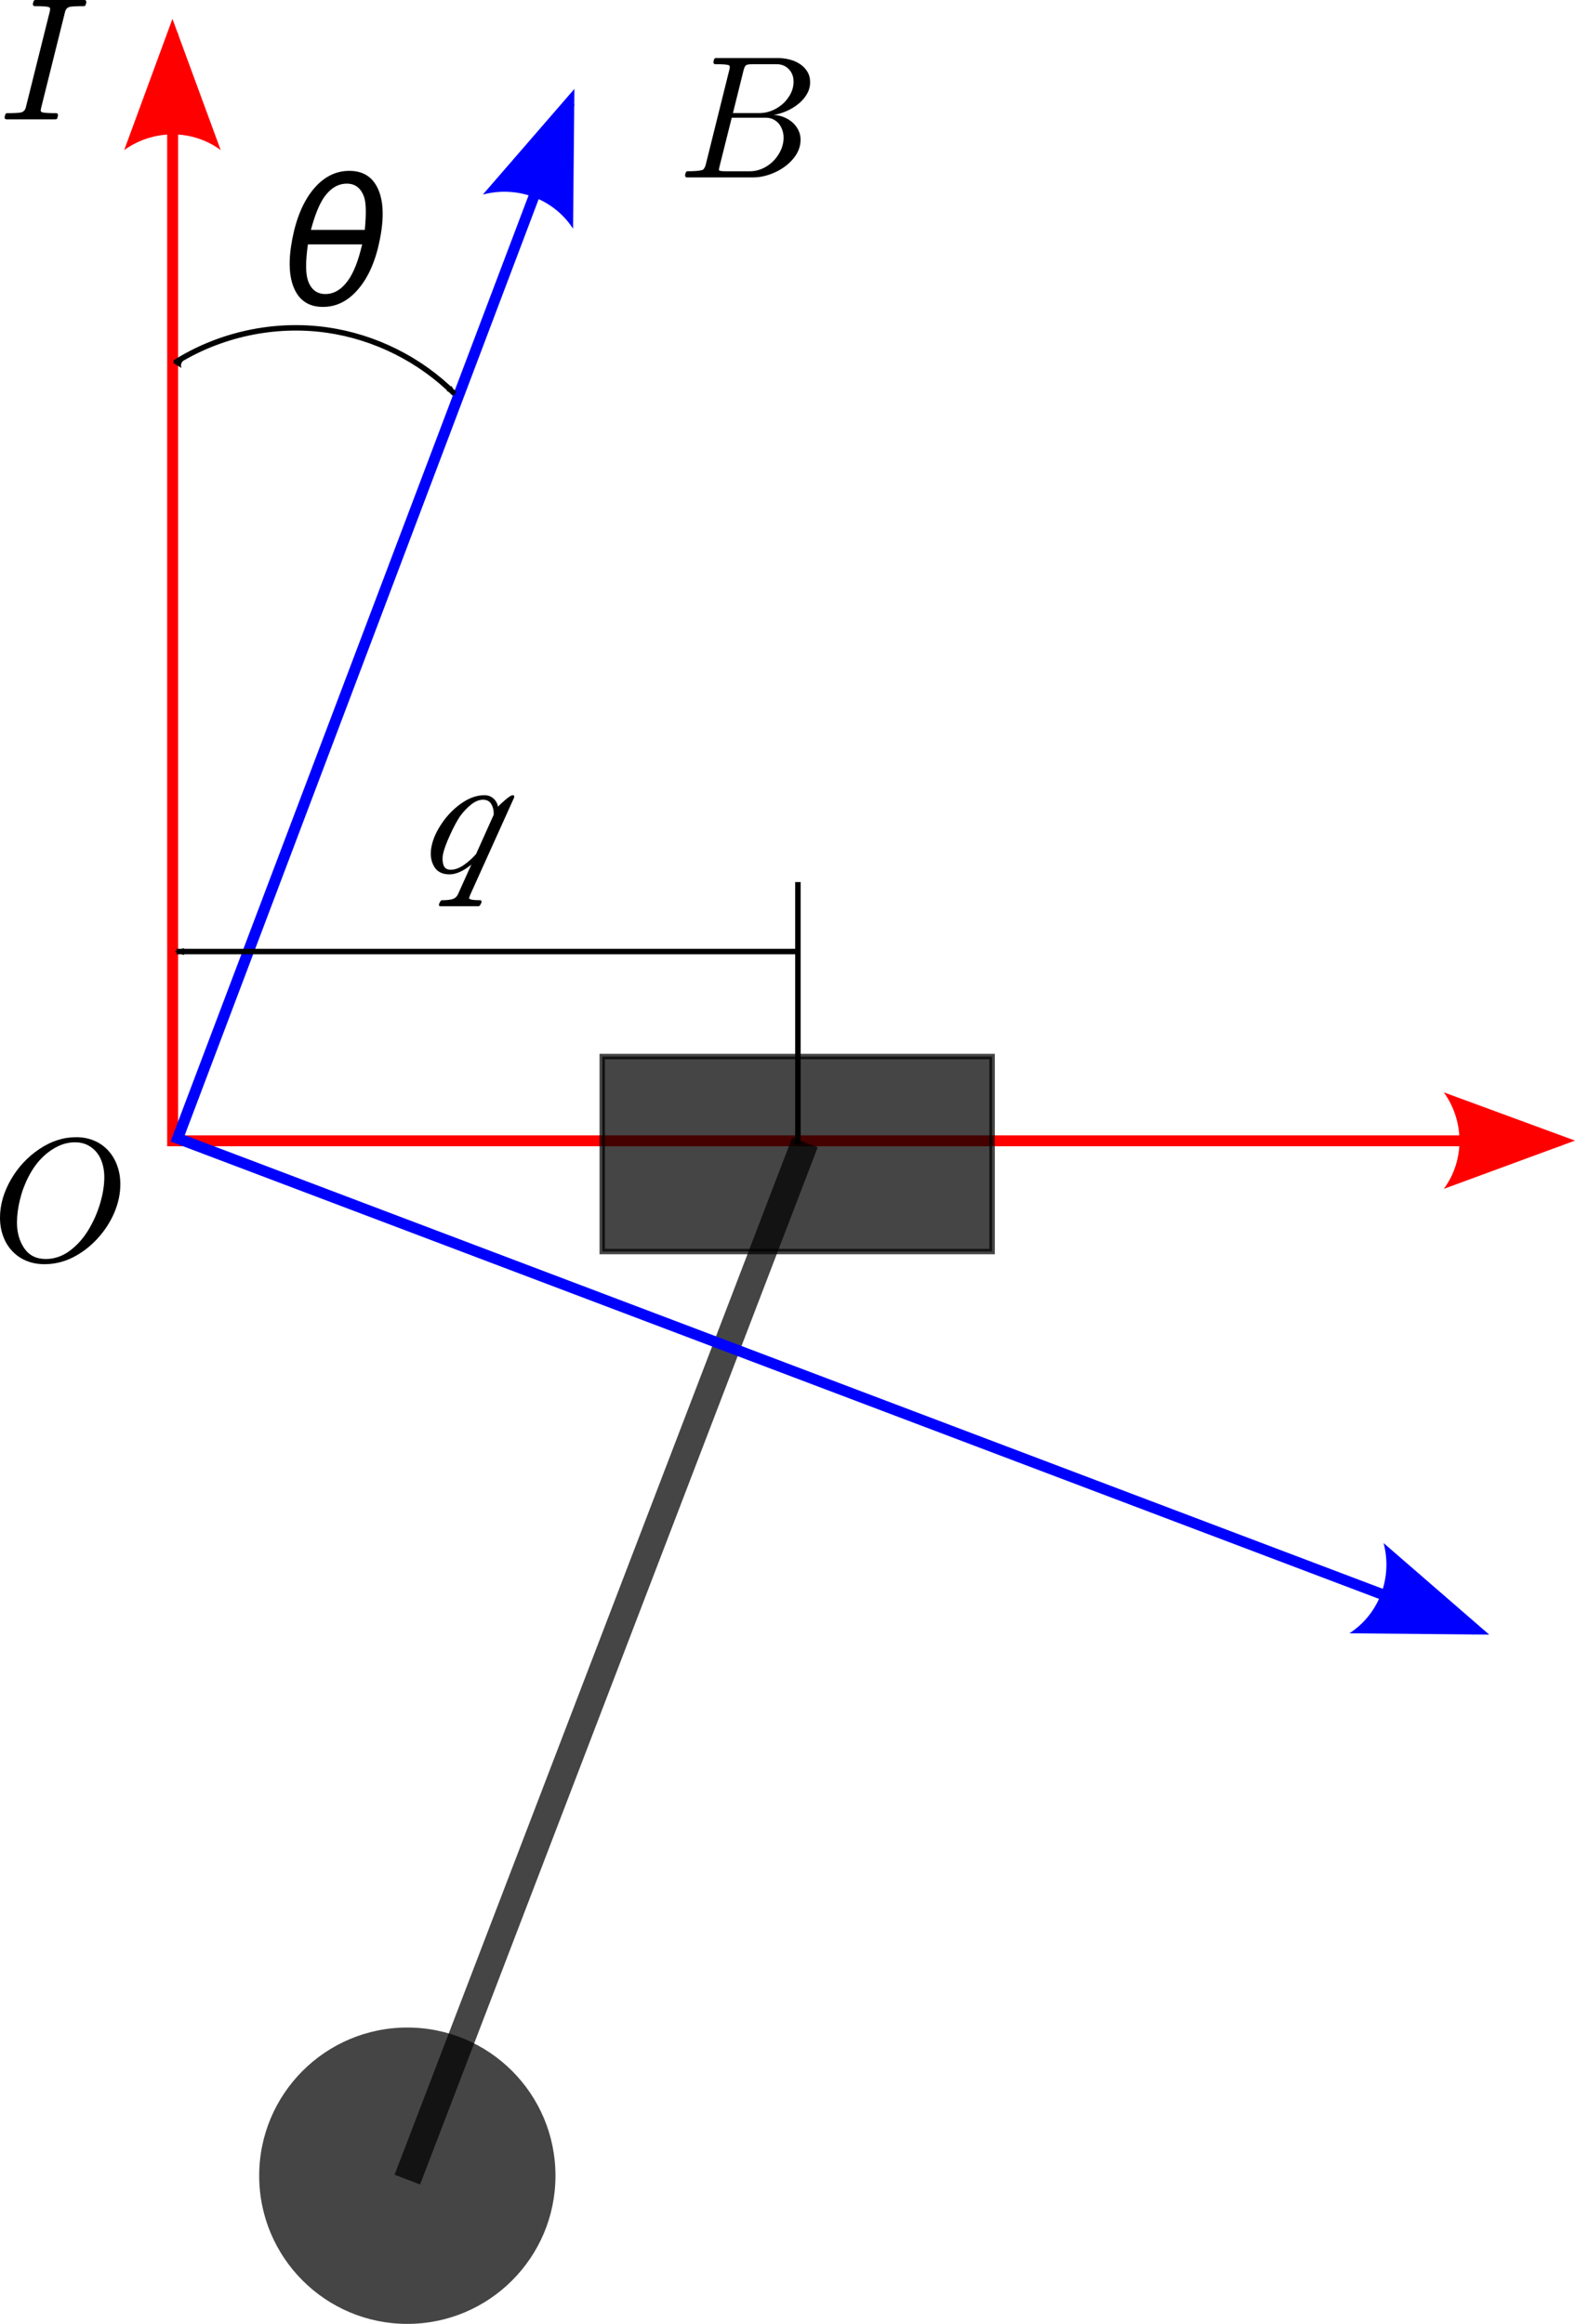 <?xml version="1.0" encoding="UTF-8" standalone="no"?>
<!-- Created with Inkscape (http://www.inkscape.org/) -->

<svg
   xmlns:dc="http://purl.org/dc/elements/1.1/"
   xmlns:cc="http://creativecommons.org/ns#"
   xmlns:rdf="http://www.w3.org/1999/02/22-rdf-syntax-ns#"
   xmlns:svg="http://www.w3.org/2000/svg"
   xmlns="http://www.w3.org/2000/svg"
   xmlns:sodipodi="http://sodipodi.sourceforge.net/DTD/sodipodi-0.dtd"
   xmlns:inkscape="http://www.inkscape.org/namespaces/inkscape"
   width="288.571"
   height="425.68"
   id="svg2"
   version="1.1"
   inkscape:version="0.48.4 r9939"
   sodipodi:docname="mechanics03.svg"
   inkscape:export-filename="C:\Users\RY\Dropbox\scipybook2\notebooks\images\mechanics03.png"
   inkscape:export-xdpi="300"
   inkscape:export-ydpi="300">
  <defs
     id="defs4">
    <inkscape:path-effect
       effect="spiro"
       id="path-effect5491"
       is_visible="true" />
    <marker
       inkscape:stockid="Arrow2Mend"
       orient="auto"
       refY="0"
       refX="0"
       id="Arrow2Mend"
       style="overflow:visible">
      <path
         id="path3796"
         style="fill-rule:evenodd;stroke-width:0.625;stroke-linejoin:round"
         d="M 8.719,4.034 -2.207,0.016 8.719,-4.002 c -1.745,2.372 -1.735,5.617 -6e-7,8.035 z"
         transform="scale(-0.6,-0.6)"
         inkscape:connector-curvature="0" />
    </marker>
    <marker
       inkscape:stockid="Arrow1Mstart"
       orient="auto"
       refY="0"
       refX="0"
       id="Arrow1Mstart"
       style="overflow:visible">
      <path
         id="path3775"
         d="M 0,0 5,-5 -12.5,0 5,5 0,0 z"
         style="fill-rule:evenodd;stroke:#000000;stroke-width:1pt"
         transform="matrix(0.4,0,0,0.4,4,0)"
         inkscape:connector-curvature="0" />
    </marker>
    <marker
       inkscape:stockid="Arrow2Lstart"
       orient="auto"
       refY="0"
       refX="0"
       id="Arrow2Lstart"
       style="overflow:visible">
      <path
         id="path3787"
         style="fill-rule:evenodd;stroke-width:0.625;stroke-linejoin:round"
         d="M 8.719,4.034 -2.207,0.016 8.719,-4.002 c -1.745,2.372 -1.735,5.617 -6e-7,8.035 z"
         transform="matrix(1.1,0,0,1.1,1.1,0)"
         inkscape:connector-curvature="0" />
    </marker>
    <marker
       inkscape:stockid="Arrow1Lstart"
       orient="auto"
       refY="0"
       refX="0"
       id="Arrow1Lstart"
       style="overflow:visible">
      <path
         id="path3769"
         d="M 0,0 5,-5 -12.5,0 5,5 0,0 z"
         style="fill-rule:evenodd;stroke:#000000;stroke-width:1pt"
         transform="matrix(0.8,0,0,0.8,10,0)"
         inkscape:connector-curvature="0" />
    </marker>
    <marker
       inkscape:stockid="Arrow2Mstart"
       orient="auto"
       refY="0"
       refX="0"
       id="Arrow2Mstart"
       style="overflow:visible">
      <path
         id="path3793"
         style="fill-rule:evenodd;stroke-width:0.625;stroke-linejoin:round"
         d="M 8.719,4.034 -2.207,0.016 8.719,-4.002 c -1.745,2.372 -1.735,5.617 -6e-7,8.035 z"
         transform="scale(0.6,0.6)"
         inkscape:connector-curvature="0" />
    </marker>
    <marker
       inkscape:stockid="Arrow2Lend"
       orient="auto"
       refY="0"
       refX="0"
       id="Arrow2Lend"
       style="overflow:visible">
      <path
         id="path3790"
         style="fill-rule:evenodd;stroke-width:0.625;stroke-linejoin:round"
         d="M 8.719,4.034 -2.207,0.016 8.719,-4.002 c -1.745,2.372 -1.735,5.617 -6e-7,8.035 z"
         transform="matrix(-1.1,0,0,-1.1,-1.1,0)"
         inkscape:connector-curvature="0" />
    </marker>
    <marker
       inkscape:stockid="Arrow2Lstart"
       orient="auto"
       refY="0"
       refX="0"
       id="Arrow2Lstart-0"
       style="overflow:visible">
      <path
         inkscape:connector-curvature="0"
         id="path3787-6"
         style="fill-rule:evenodd;stroke-width:0.625;stroke-linejoin:round"
         d="M 8.719,4.034 -2.207,0.016 8.719,-4.002 c -1.745,2.372 -1.735,5.617 -6e-7,8.035 z"
         transform="matrix(1.1,0,0,1.1,1.1,0)" />
    </marker>
    <marker
       inkscape:stockid="Arrow2Lend"
       orient="auto"
       refY="0"
       refX="0"
       id="Arrow2Lend-2"
       style="overflow:visible">
      <path
         inkscape:connector-curvature="0"
         id="path3790-7"
         style="fill-rule:evenodd;stroke-width:0.625;stroke-linejoin:round"
         d="M 8.719,4.034 -2.207,0.016 8.719,-4.002 c -1.745,2.372 -1.735,5.617 -6e-7,8.035 z"
         transform="matrix(-1.1,0,0,-1.1,-1.1,0)" />
    </marker>
  </defs>
  <sodipodi:namedview
     id="base"
     pagecolor="#ffffff"
     bordercolor="#666666"
     borderopacity="1.0"
     inkscape:pageopacity="0.0"
     inkscape:pageshadow="2"
     inkscape:zoom="1.4142136"
     inkscape:cx="-52.485221"
     inkscape:cy="249.46609"
     inkscape:document-units="px"
     inkscape:current-layer="layer1"
     showgrid="false"
     inkscape:window-width="1858"
     inkscape:window-height="1057"
     inkscape:window-x="-8"
     inkscape:window-y="-8"
     inkscape:window-maximized="1"
     fit-margin-top="0"
     fit-margin-left="0"
     fit-margin-right="0"
     fit-margin-bottom="0">
    <sodipodi:guide
       position="-178.37,-414.714"
       orientation="0,744.094"
       id="guide5942" />
    <sodipodi:guide
       position="565.724,-414.714"
       orientation="-1052.362,0"
       id="guide5944" />
    <sodipodi:guide
       position="565.724,637.648"
       orientation="0,-744.094"
       id="guide5946" />
    <sodipodi:guide
       position="-178.37,637.648"
       orientation="1052.362,0"
       id="guide5948" />
  </sodipodi:namedview>
  <g
     inkscape:label="Layer 1"
     inkscape:groupmode="layer"
     id="layer1"
     transform="translate(-178.37,-211.968)">
    <g
       id="g4880">
      <path
         style="font-size:medium;font-style:normal;font-variant:normal;font-weight:normal;font-stretch:normal;text-indent:0;text-align:start;text-decoration:none;line-height:normal;letter-spacing:normal;word-spacing:normal;text-transform:none;direction:ltr;block-progression:tb;writing-mode:lr-tb;text-anchor:start;baseline-shift:baseline;color:#000000;fill:#ff0000;fill-opacity:1;stroke:none;stroke-width:2;marker:none;visibility:visible;display:inline;overflow:visible;enable-background:accumulate;font-family:Sans;-inkscape-font-specification:Sans"
         d="m 209,218.062 0,202.875 0,1 1,0 254.281,0 0,-2 -253.281,0 0,-201.875 -2,0 z"
         id="path2991"
         inkscape:connector-curvature="0" />
      <path
         d="m 442.905,412.059 24.037,8.839 -24.037,8.839 c 3.84,-5.219 3.818,-12.358 0,-17.678 z"
         style="fill:#ff0000;fill-opacity:1;fill-rule:evenodd;stroke-width:0.625;stroke-linejoin:round"
         id="path4817"
         inkscape:connector-curvature="0" />
      <path
         d="m 201.126,239.457 8.839,-24.037 8.839,24.037 c -5.219,-3.84 -12.358,-3.818 -17.678,0 z"
         style="fill:#ff0000;fill-opacity:1;fill-rule:evenodd;stroke-width:0.625;stroke-linejoin:round"
         id="path4819"
         inkscape:connector-curvature="0" />
    </g>
    <rect
       style="opacity:0.73;fill:#000000;fill-opacity:1;fill-rule:evenodd;stroke:#000000;stroke-width:1px;stroke-linecap:butt;stroke-linejoin:miter;stroke-opacity:1"
       id="rect4775"
       width="71.429"
       height="35.714"
       x="288.714"
       y="405.505" />
    <path
       style="opacity:0.73;fill:none;stroke:#000000;stroke-width:5;stroke-linecap:butt;stroke-linejoin:miter;stroke-miterlimit:4;stroke-opacity:1;stroke-dasharray:none"
       d="m 325.857,421.219 -72.857,190 0,0"
       id="path4777"
       inkscape:connector-curvature="0" />
    <path
       sodipodi:type="arc"
       style="opacity:0.73;stroke-width:5;stroke-miterlimit:4;stroke-dasharray:none"
       id="path4779"
       sodipodi:cx="144.28572"
       sodipodi:cy="609.50507"
       sodipodi:rx="27.142857"
       sodipodi:ry="27.142857"
       d="m 171.429,609.505 c 0,14.991 -12.152,27.143 -27.143,27.143 -14.991,0 -27.143,-12.152 -27.143,-27.143 0,-14.991 12.152,-27.143 27.143,-27.143 14.991,0 27.143,12.152 27.143,27.143 z"
       transform="translate(108.714,1)" />
    <g
       id="g4875"
       transform="translate(-2,2)">
      <path
         style="font-size:medium;font-style:normal;font-variant:normal;font-weight:normal;font-stretch:normal;text-indent:0;text-align:start;text-decoration:none;line-height:normal;letter-spacing:normal;word-spacing:normal;text-transform:none;direction:ltr;block-progression:tb;writing-mode:lr-tb;text-anchor:start;baseline-shift:baseline;color:#000000;fill:#0000ff;fill-opacity:1;stroke:none;stroke-width:2;marker:none;visibility:visible;display:inline;overflow:visible;enable-background:accumulate;font-family:Sans;-inkscape-font-specification:Sans"
         d="m 283.781,228.406 -71.812,189.719 -0.344,0.938 0.906,0.344 237.844,90 0.688,-1.844 -236.844,-89.656 71.406,-188.812 -1.844,-0.688 z"
         id="path2991-3"
         inkscape:connector-curvature="0" />
      <path
         d="m 433.868,492.615 19.352,16.775 -25.609,-0.241 c 5.439,-3.522 7.945,-10.207 6.257,-16.534 z"
         style="fill:#0000ff;fill-opacity:1;fill-rule:evenodd;stroke-width:0.625;stroke-linejoin:round"
         id="path4827"
         inkscape:connector-curvature="0" />
      <path
         d="m 268.833,245.609 16.775,-19.352 -0.241,25.609 c -3.522,-5.439 -10.207,-7.945 -16.534,-6.257 z"
         style="fill:#0000ff;fill-opacity:1;fill-rule:evenodd;stroke:none"
         id="path4829"
         inkscape:connector-curvature="0" />
    </g>
    <path
       style="fill:none;stroke:#000000;stroke-width:1px;stroke-linecap:butt;stroke-linejoin:miter;stroke-opacity:1"
       d="m 324.562,421.623 0,-48.083"
       id="path4889"
       inkscape:connector-curvature="0" />
    <path
       style="fill:none;stroke:#000000;stroke-width:1px;stroke-linecap:butt;stroke-linejoin:miter;stroke-opacity:1;marker-start:url(#Arrow1Mstart);marker-end:url(#Arrow2Mend)"
       d="m 324.208,386.268 -113.491,0"
       id="path4891"
       inkscape:connector-curvature="0" />
    <g
       style="font-size:40px;font-style:normal;font-weight:normal;line-height:125%;letter-spacing:0px;word-spacing:0px;fill:#000000;fill-opacity:1;stroke:none;font-family:Sans"
       id="text5481">
      <path
         d="m 258.812,377.569 c 0.167,-0.469 0.354,-0.703 0.562,-0.703 0.771,0 1.391,-0.062 1.859,-0.188 0.469,-0.125 0.818,-0.427 1.047,-0.906 l 2.453,-5.438 c -1.458,1.198 -2.797,1.797 -4.016,1.797 -1.344,0 -2.297,-0.505 -2.859,-1.516 -0.562,-1.021 -0.703,-2.224 -0.422,-3.609 0.271,-1.365 0.906,-2.781 1.906,-4.25 1,-1.469 2.198,-2.687 3.594,-3.656 1.396,-0.979 2.792,-1.469 4.188,-1.469 0.646,1e-5 1.187,0.193 1.625,0.578 0.448,0.385 0.745,0.896 0.891,1.531 0.177,-0.25 0.604,-0.661 1.281,-1.234 0.687,-0.583 1.146,-0.875 1.375,-0.875 0.24,1e-5 0.333,0.135 0.281,0.406 l -8.062,17.859 c -0.115,0.312 -0.182,0.495 -0.203,0.547 -0.052,0.281 0.625,0.422 2.031,0.422 0.104,0 0.177,0.042 0.219,0.125 0.042,0.083 0.052,0.177 0.031,0.281 -0.135,0.281 -0.234,0.469 -0.297,0.562 -0.062,0.094 -0.193,0.141 -0.391,0.141 l -6.844,0 c -0.219,-10e-6 -0.302,-0.135 -0.25,-0.406 m 2.141,-6.281 c 0.75,0 1.536,-0.281 2.359,-0.844 0.833,-0.573 1.594,-1.25 2.281,-2.031 l 3.234,-7.203 c 0.031,-0.75 -0.115,-1.396 -0.438,-1.938 -0.313,-0.542 -0.818,-0.812 -1.516,-0.812 -0.719,1e-5 -1.448,0.297 -2.188,0.891 -0.729,0.583 -1.391,1.276 -1.984,2.078 -0.583,0.854 -1.214,2.026 -1.891,3.516 -0.677,1.49 -1.099,2.646 -1.266,3.469 -0.146,0.74 -0.12,1.406 0.078,2 0.198,0.583 0.641,0.875 1.328,0.875"
         style="font-size:32px;font-style:italic;font-variant:normal;font-stretch:normal;font-family:cmmi10;-inkscape-font-specification:cmmi10 Italic"
         id="path3038" />
    </g>
    <path
       style="fill:none;stroke:#000000;stroke-width:1px;stroke-linecap:butt;stroke-linejoin:miter;stroke-opacity:1;marker-start:url(#Arrow2Mstart);marker-end:url(#Arrow2Mend)"
       d="m 210.364,278.434 c 8.21,-5.213 18.303,-7.385 27.931,-6.01 8.759,1.25 17.079,5.41 23.335,11.667"
       id="path5489"
       inkscape:path-effect="#path-effect5491"
       inkscape:original-d="m 210.36427,278.43381 c 0,0 12.98035,-8.79188 27.93072,-6.01041 15.20279,2.82843 23.33452,11.66726 23.33452,11.66726"
       inkscape:connector-curvature="0"
       sodipodi:nodetypes="csc" />
    <g
       style="font-size:40px;font-style:normal;font-weight:normal;line-height:125%;letter-spacing:0px;word-spacing:0px;fill:#000000;fill-opacity:1;stroke:none;font-family:Sans"
       id="text5885">
      <path
         d="m 244.726,256.733 -9.938,0 c -0.448,3.115 -0.443,5.333 0.016,6.656 0.573,1.625 1.635,2.438 3.188,2.438 1.562,0 2.937,-0.818 4.125,-2.453 1.042,-1.437 1.911,-3.651 2.609,-6.641 m 0.484,-2.656 c 0.281,-2.958 0.24,-4.958 -0.125,-6 -0.573,-1.646 -1.625,-2.469 -3.156,-2.469 -1.594,2e-5 -2.974,0.813 -4.141,2.438 -0.917,1.313 -1.734,3.323 -2.453,6.031 l 9.875,0 m -2.828,-10.812 c 2.5,2e-5 4.25,1.104 5.25,3.312 1,2.198 1.12,5.245 0.359,9.141 -0.75,3.885 -2.057,6.932 -3.922,9.141 -1.854,2.219 -4.031,3.328 -6.531,3.328 -2.51,0 -4.26,-1.109 -5.25,-3.328 -0.99,-2.208 -1.109,-5.255 -0.359,-9.141 0.76,-3.896 2.062,-6.943 3.906,-9.141 1.854,-2.208 4.036,-3.312 6.547,-3.312"
         style="font-size:32px"
         id="path3044" />
    </g>
    <g
       style="font-size:40px;font-style:normal;font-weight:normal;line-height:125%;letter-spacing:0px;word-spacing:0px;fill:#000000;fill-opacity:1;stroke:none;font-family:Sans"
       id="text5903">
      <path
         d="m 186.511,443.539 c -1.604,-10e-6 -3.026,-0.365 -4.266,-1.094 -1.24,-0.74 -2.198,-1.76 -2.875,-3.062 -0.667,-1.312 -1,-2.766 -1,-4.359 0,-2.323 0.656,-4.635 1.969,-6.938 1.323,-2.302 3.062,-4.177 5.219,-5.625 2.156,-1.458 4.411,-2.187 6.766,-2.188 1.219,2e-5 2.333,0.219 3.344,0.656 1.01,0.438 1.865,1.047 2.562,1.828 0.698,0.771 1.234,1.677 1.609,2.719 0.385,1.042 0.578,2.177 0.578,3.406 -3e-5,1.76 -0.375,3.516 -1.125,5.266 -0.75,1.74 -1.792,3.328 -3.125,4.766 -1.323,1.427 -2.813,2.557 -4.469,3.391 -1.656,0.823 -3.385,1.234 -5.188,1.234 m 0.25,-0.953 c 1.552,0 3,-0.49 4.344,-1.469 1.344,-0.99 2.49,-2.26 3.438,-3.812 0.948,-1.562 1.672,-3.198 2.172,-4.906 0.51,-1.719 0.766,-3.318 0.766,-4.797 -2e-5,-1.156 -0.198,-2.214 -0.594,-3.172 -0.396,-0.969 -1.005,-1.745 -1.828,-2.328 -0.823,-0.594 -1.807,-0.891 -2.953,-0.891 -1.125,2e-5 -2.219,0.271 -3.281,0.812 -1.063,0.542 -2.026,1.26 -2.891,2.156 -0.885,0.906 -1.672,2.031 -2.359,3.375 -0.688,1.333 -1.208,2.74 -1.562,4.219 -0.354,1.469 -0.531,2.854 -0.531,4.156 -1e-5,1.813 0.443,3.375 1.328,4.688 0.896,1.312 2.214,1.969 3.953,1.969"
         style="font-size:32px;font-variant:normal;font-stretch:normal;font-family:cmmi10;-inkscape-font-specification:cmmi10"
         id="path3035" />
    </g>
    <g
       transform="translate(38.184,-8.485)"
       style="font-size:40px;font-style:normal;font-weight:normal;line-height:125%;letter-spacing:0px;word-spacing:0px;fill:#000000;fill-opacity:1;stroke:none;font-family:Sans"
       id="flowRoot5907">
      <path
         d="m 141.344,242.312 c -0.208,0 -0.312,-0.141 -0.312,-0.422 0.083,-0.469 0.219,-0.703 0.406,-0.703 1.26,0 2.115,-0.042 2.562,-0.125 0.49,-0.115 0.797,-0.432 0.922,-0.953 l 4.391,-17.578 c 0.042,-0.208 0.062,-0.344 0.062,-0.406 -1e-5,-0.135 -0.036,-0.229 -0.109,-0.281 -0.062,-0.062 -0.167,-0.109 -0.312,-0.141 -0.427,-0.083 -1.234,-0.125 -2.422,-0.125 -0.219,3e-5 -0.328,-0.141 -0.328,-0.422 0.073,-0.271 0.13,-0.453 0.172,-0.547 0.042,-0.104 0.167,-0.156 0.375,-0.156 l 8.938,0 c 0.208,3e-5 0.312,0.141 0.312,0.422 -0.01,0.052 -0.031,0.141 -0.062,0.266 -0.031,0.125 -0.073,0.229 -0.125,0.312 -0.052,0.083 -0.13,0.125 -0.234,0.125 -1.25,3e-5 -2.115,0.042 -2.594,0.125 -0.469,0.115 -0.766,0.438 -0.891,0.969 l -4.375,17.562 c -0.052,0.26 -0.078,0.401 -0.078,0.422 0,0.052 0.005,0.104 0.016,0.156 0.021,0.042 0.052,0.083 0.094,0.125 0.052,0.031 0.099,0.057 0.141,0.078 0.052,0.01 0.109,0.026 0.172,0.047 0.406,0.083 1.219,0.125 2.438,0.125 0.208,0 0.312,0.141 0.312,0.422 -0.073,0.302 -0.13,0.495 -0.172,0.578 -0.042,0.083 -0.167,0.125 -0.375,0.125 l -8.922,0"
         style="font-size:32px;font-variant:normal;font-stretch:normal;font-family:cmmi10;-inkscape-font-specification:cmmi10"
         id="path3047" />
    </g>
    <g
       transform="translate(162.611,2.15)"
       style="font-size:40px;font-style:normal;font-weight:normal;line-height:125%;letter-spacing:0px;word-spacing:0px;fill:#000000;fill-opacity:1;stroke:none;font-family:Sans"
       id="flowRoot5907-7">
      <path
         d="m 141.594,242.312 c -0.208,0 -0.312,-0.141 -0.312,-0.422 0.01,-0.052 0.031,-0.141 0.062,-0.266 0.031,-0.125 0.073,-0.229 0.125,-0.312 0.052,-0.083 0.13,-0.125 0.234,-0.125 0.604,0 1.13,-0.016 1.578,-0.047 0.448,-0.031 0.828,-0.088 1.141,-0.172 0.25,-0.094 0.453,-0.38 0.609,-0.859 l 4.375,-17.578 c 0.042,-0.208 0.062,-0.354 0.062,-0.438 -1e-5,-0.229 -0.125,-0.359 -0.375,-0.391 -0.406,-0.083 -1.177,-0.125 -2.312,-0.125 -0.208,3e-5 -0.313,-0.141 -0.312,-0.422 0.01,-0.052 0.031,-0.141 0.062,-0.266 0.031,-0.135 0.073,-0.24 0.125,-0.312 0.062,-0.083 0.135,-0.125 0.219,-0.125 l 11.469,0 c 0.698,3e-5 1.385,0.089 2.062,0.266 0.687,0.167 1.318,0.438 1.891,0.812 0.583,0.375 1.042,0.844 1.375,1.406 0.344,0.552 0.516,1.198 0.516,1.938 -2e-5,0.802 -0.208,1.547 -0.625,2.234 -0.406,0.688 -0.938,1.286 -1.594,1.797 -0.646,0.51 -1.349,0.932 -2.109,1.266 -0.75,0.323 -1.536,0.563 -2.359,0.719 0.583,2e-5 1.172,0.115 1.766,0.344 0.604,0.229 1.141,0.542 1.609,0.938 0.469,0.396 0.844,0.87 1.125,1.422 0.292,0.552 0.437,1.146 0.438,1.781 -2e-5,1.281 -0.448,2.453 -1.344,3.516 -0.896,1.063 -2.026,1.901 -3.391,2.516 -1.354,0.604 -2.667,0.906 -3.938,0.906 l -12.172,0 m 5.891,-1.375 c 0,0.167 0.365,0.25 1.094,0.25 l 4.578,0 c 1.042,0 2.042,-0.286 3,-0.859 0.958,-0.583 1.724,-1.354 2.297,-2.312 0.583,-0.958 0.875,-1.958 0.875,-3 -1e-5,-0.635 -0.135,-1.234 -0.406,-1.797 -0.26,-0.573 -0.641,-1.021 -1.141,-1.344 -0.5,-0.333 -1.073,-0.5 -1.719,-0.5 l -6.234,0 -2.219,8.859 c -0.083,0.292 -0.125,0.526 -0.125,0.703 m 2.562,-10.406 4.859,0 c 1.021,1e-5 2.01,-0.26 2.969,-0.781 0.969,-0.521 1.755,-1.229 2.359,-2.125 0.615,-0.896 0.922,-1.844 0.922,-2.844 -2e-5,-0.927 -0.292,-1.693 -0.875,-2.297 -0.573,-0.604 -1.318,-0.906 -2.234,-0.906 l -4.391,0 c -0.573,3e-5 -0.958,0.052 -1.156,0.156 -0.198,0.104 -0.365,0.417 -0.5,0.938 l -1.953,7.859"
         style="font-size:32px;font-variant:normal;font-stretch:normal;font-family:cmmi10;-inkscape-font-specification:cmmi10"
         id="path3041" />
    </g>
  </g>
</svg>

